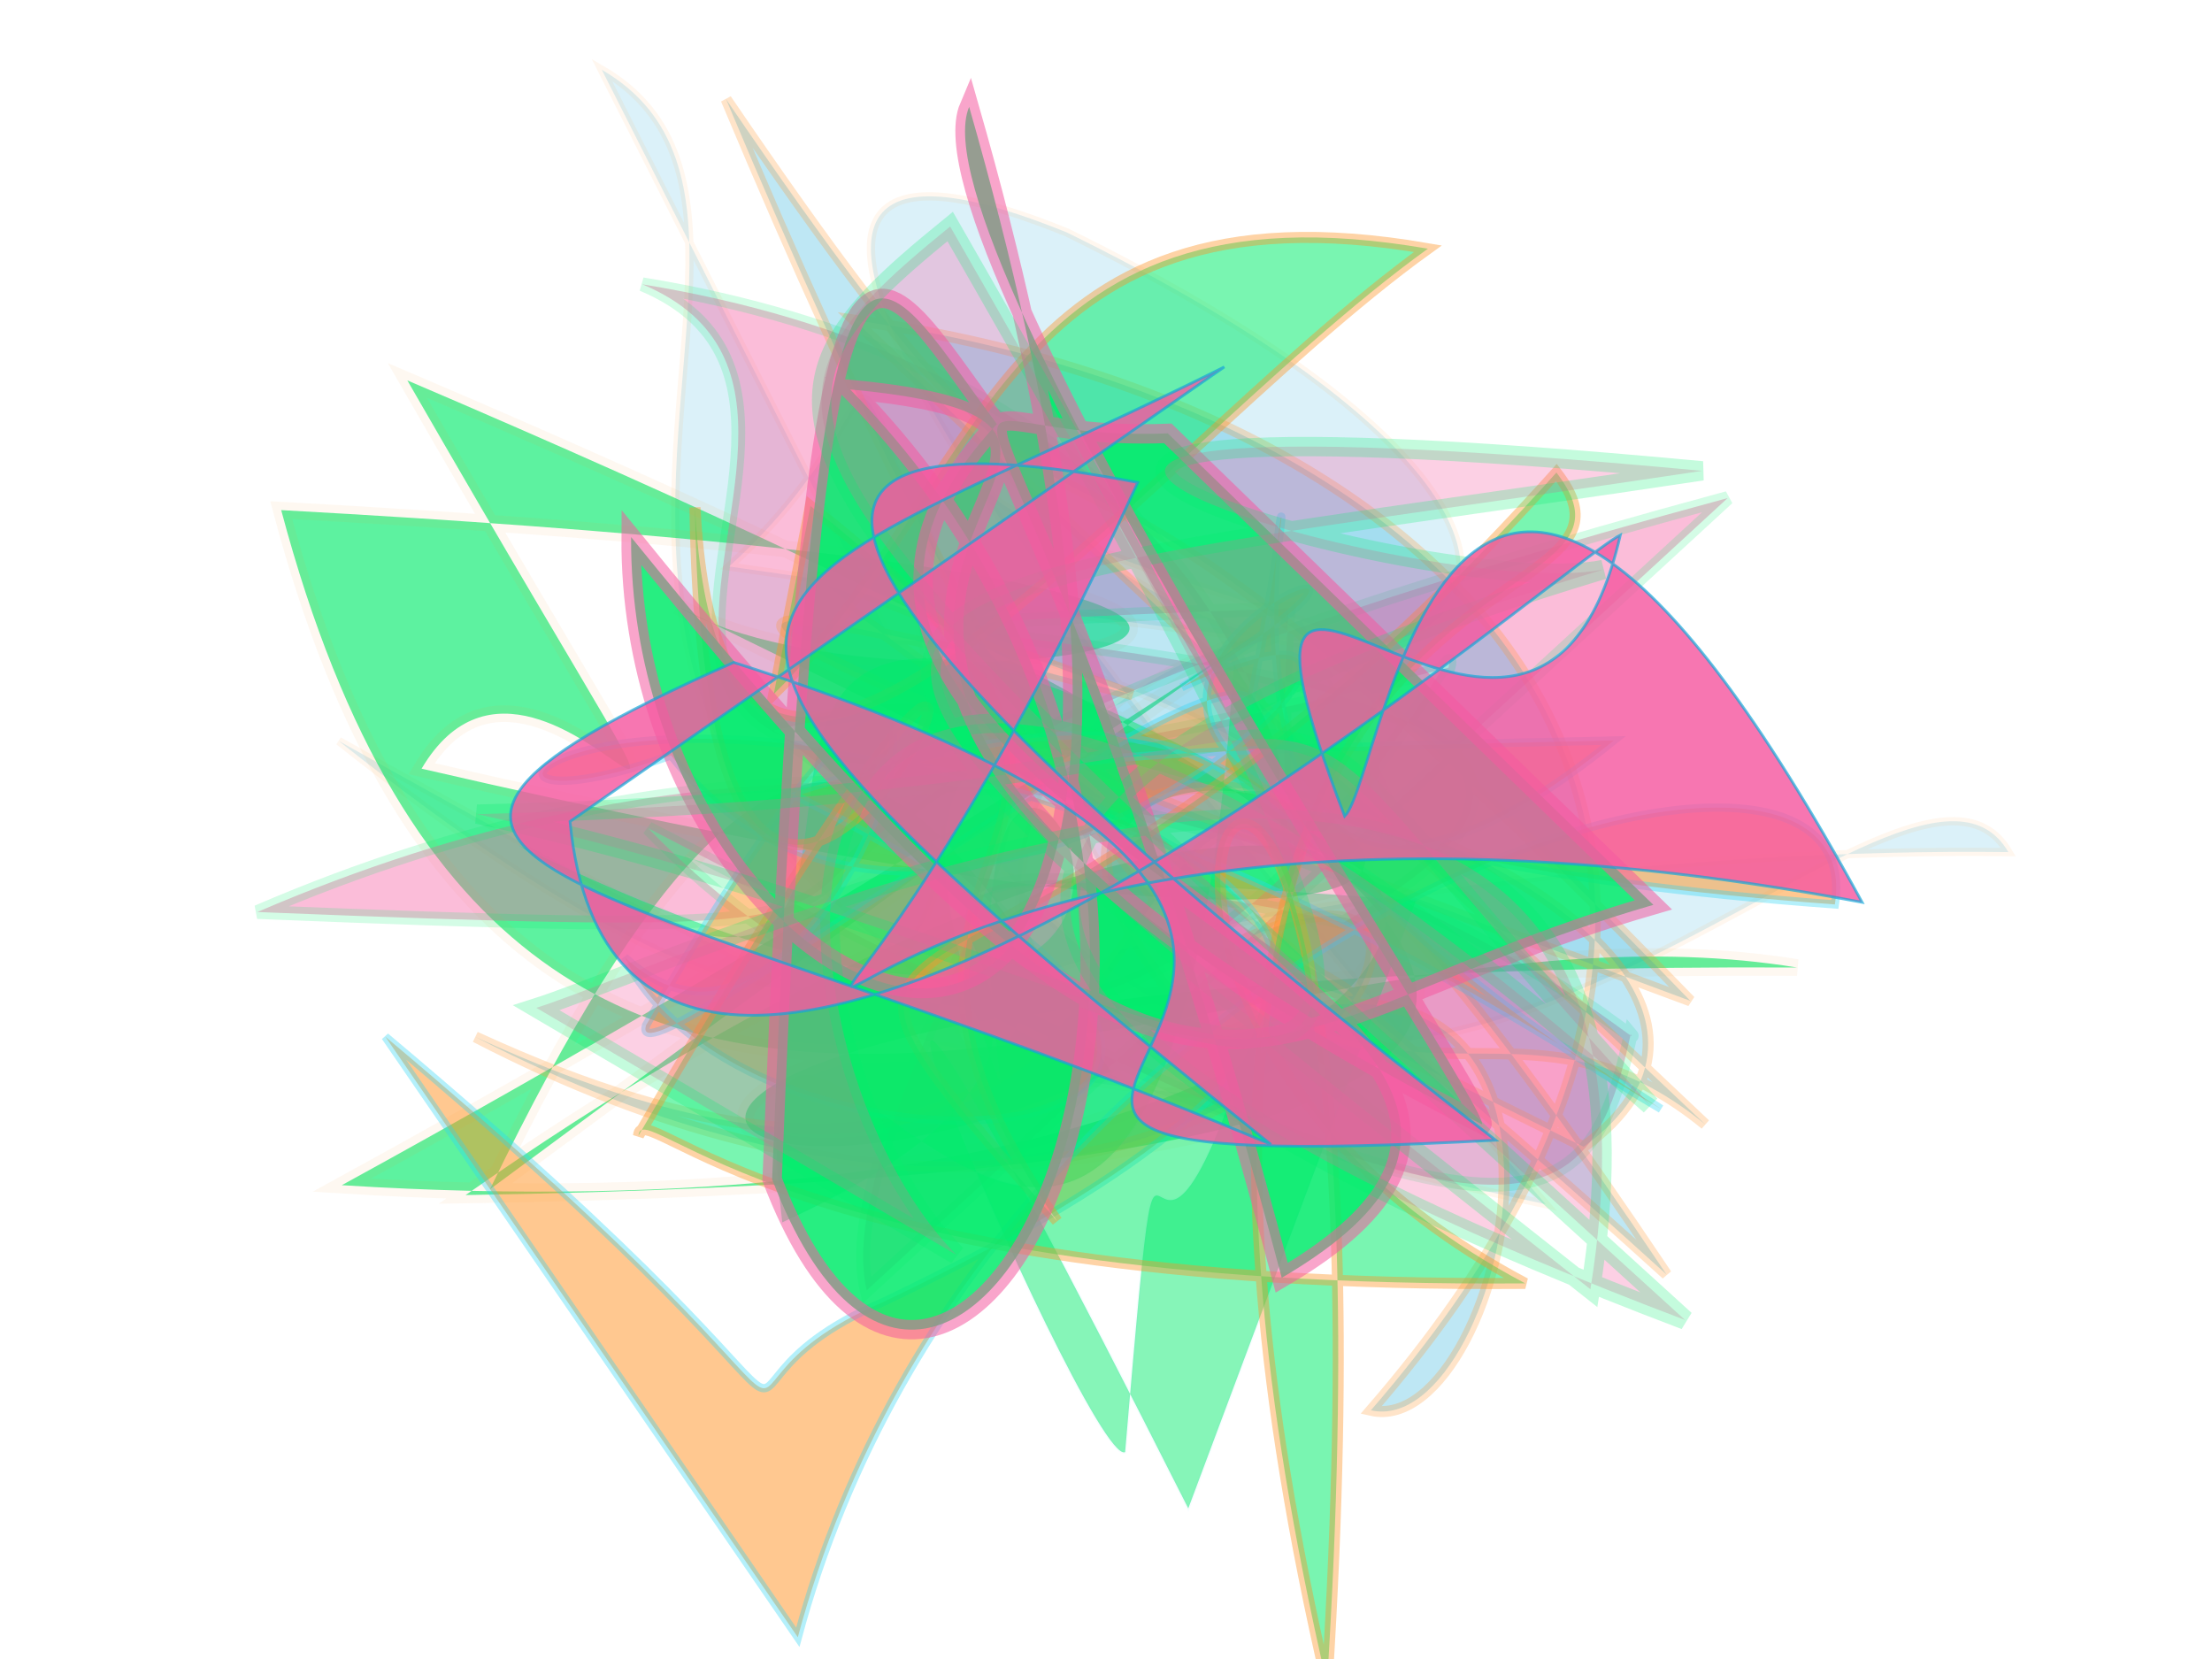 <svg xmlns="http://www.w3.org/2000/svg" xmlns:xlink="http://www.w3.org/1999/xlink" width="800" height="600" version="1.1" viewBox="0 0 800 600"><g fill="none" fill-rule="evenodd" stroke="none" stroke-width="1"><path fill="#0fa6d8" stroke="#fe9225" stroke-opacity=".494" stroke-width="3" d="M 690,457 C 560,452 679,115 196,255 C 554,393 658,469 514,484 C 205,494 340,334 499,400 C 533,345 123,479 565,320 C 522,440 636,424 312,237 C 555,129 312,341 108,446 C 173,486 220,172 437,275 C 640,468 204,114 660,198 C 159,187 558,228 373,400 C 206,278 346,400 501,324 Z" opacity=".15" transform="rotate(-152.0 400 300)"/><path fill="#02eb6b" stroke="#fe9225" stroke-opacity=".098" stroke-width="6" d="M 392,300 C 343,352 135,167 643,352 C 587,425 513,213 631,492 C 226,257 138,143 646,197 C 186,441 177,110 690,206 C 326,351 146,476 637,198 C 492,423 460,312 409,213 C 585,155 660,284 158,220 C 360,279 634,106 682,451 C 157,357 466,339 544,399 Z" opacity=".639" transform="rotate(173.0 400 300)"/><path fill="#f559a0" stroke="#02eb6b" stroke-opacity=".432" stroke-width="5" d="M 350,481 C 318,412 439,210 275,290 C 540,408 187,315 491,315 C 671,158 108,294 448,208 C 482,435 508,127 195,142 C 321,166 109,416 509,217 C 510,185 455,479 238,334 C 568,425 601,416 601,333 C 614,343 377,201 106,393 C 475,330 121,379 595,136 Z" opacity=".396" transform="rotate(12.0 400 300)"/><path fill="#0fa6d8" stroke="#fe9225" stroke-opacity=".92" stroke-width="4" d="M 641,284 C 507,262 571,461 149,140 C 400,261 232,139 614,248 C 109,334 258,287 384,253 C 159,294 244,249 656,338 C 233,130 609,445 240,479 C 547,465 540,206 465,307 C 625,301 254,336 607,313 C 669,172 241,271 470,347 C 573,212 637,419 588,434 C 640,164 437,102 229,186 Z" opacity=".271" transform="rotate(30.0 400 300)"/><path fill="#02eb6b" stroke="#2cd3f3" stroke-opacity=".083" stroke-width="1" d="M 312,374 C 526,131 310,336 357,121 C 515,213 121,115 420,373 C 262,358 603,289 349,214 C 572,341 192,297 523,127 C 289,215 693,225 358,362 C 185,145 371,309 216,170 C 219,155 596,250 186,176 Z" opacity=".474" transform="rotate(-127.0 400 300)"/><path fill="#fe9225" stroke="#2cd3f3" stroke-opacity=".701" stroke-width="3" d="M 662,370 C 576,120 650,208 557,195 C 109,152 665,484 226,233 C 470,199 186,475 331,313 C 334,341 600,307 579,325 C 304,478 541,240 573,350 C 581,242 334,121 491,370 C 295,321 374,282 280,110 C 462,489 652,430 521,404 C 501,241 201,314 350,330 C 154,332 552,398 188,141 C 127,214 451,295 646,107 Z" opacity=".506" transform="rotate(149.0 400 300)"/><path fill="#02eb6b" stroke="#fe9225" stroke-opacity=".759" stroke-width="4" d="M 386,429 C 292,376 183,403 166,246 C 270,328 504,415 329,475 C 643,380 127,325 553,432 C 538,435 592,366 516,109 C 465,351 170,249 675,138 C 286,354 278,115 231,179 C 515,317 439,436 541,278 C 430,414 393,247 317,435 Z" opacity=".531" transform="rotate(106.0 400 300)"/><path fill="#02eb6b" stroke="#f559a0" stroke-opacity=".636" stroke-width="7" d="M 283,462 C 317,300 247,262 574,198 C 411,110 189,280 654,379 C 620,337 245,376 242,370 C 580,136 492,432 584,293 C 340,365 162,111 345,134 C 686,333 626,322 548,334 C 486,152 235,479 227,280 C 613,370 563,289 516,387 Z" opacity=".848" transform="rotate(-118.0 400 300)"/><path fill="#f559a0" stroke="#02eb6b" stroke-opacity=".822" stroke-width="7" d="M 576,175 C 523,213 228,491 182,196 C 587,346 551,332 235,490 C 605,407 315,413 258,445 C 468,299 476,212 146,196 C 567,386 583,394 521,490 C 147,152 326,265 618,235 C 250,365 422,401 182,266 C 602,448 502,188 404,137 Z" opacity=".284" transform="rotate(-162.0 400 300)"/><path fill="#f559a0" stroke="#0fa6d8" stroke-opacity=".824" stroke-width="1" d="M 561,408 C 654,229 211,291 186,288 C 286,191 289,425 325,257 C 305,261 161,440 185,129 C 507,436 650,191 322,399 C 425,498 460,463 343,129 C 612,284 247,140 480,424 C 671,455 555,383 412,172 C 517,490 476,440 273,417 Z" opacity=".823" transform="rotate(147.0 400 300)"/></g></svg>